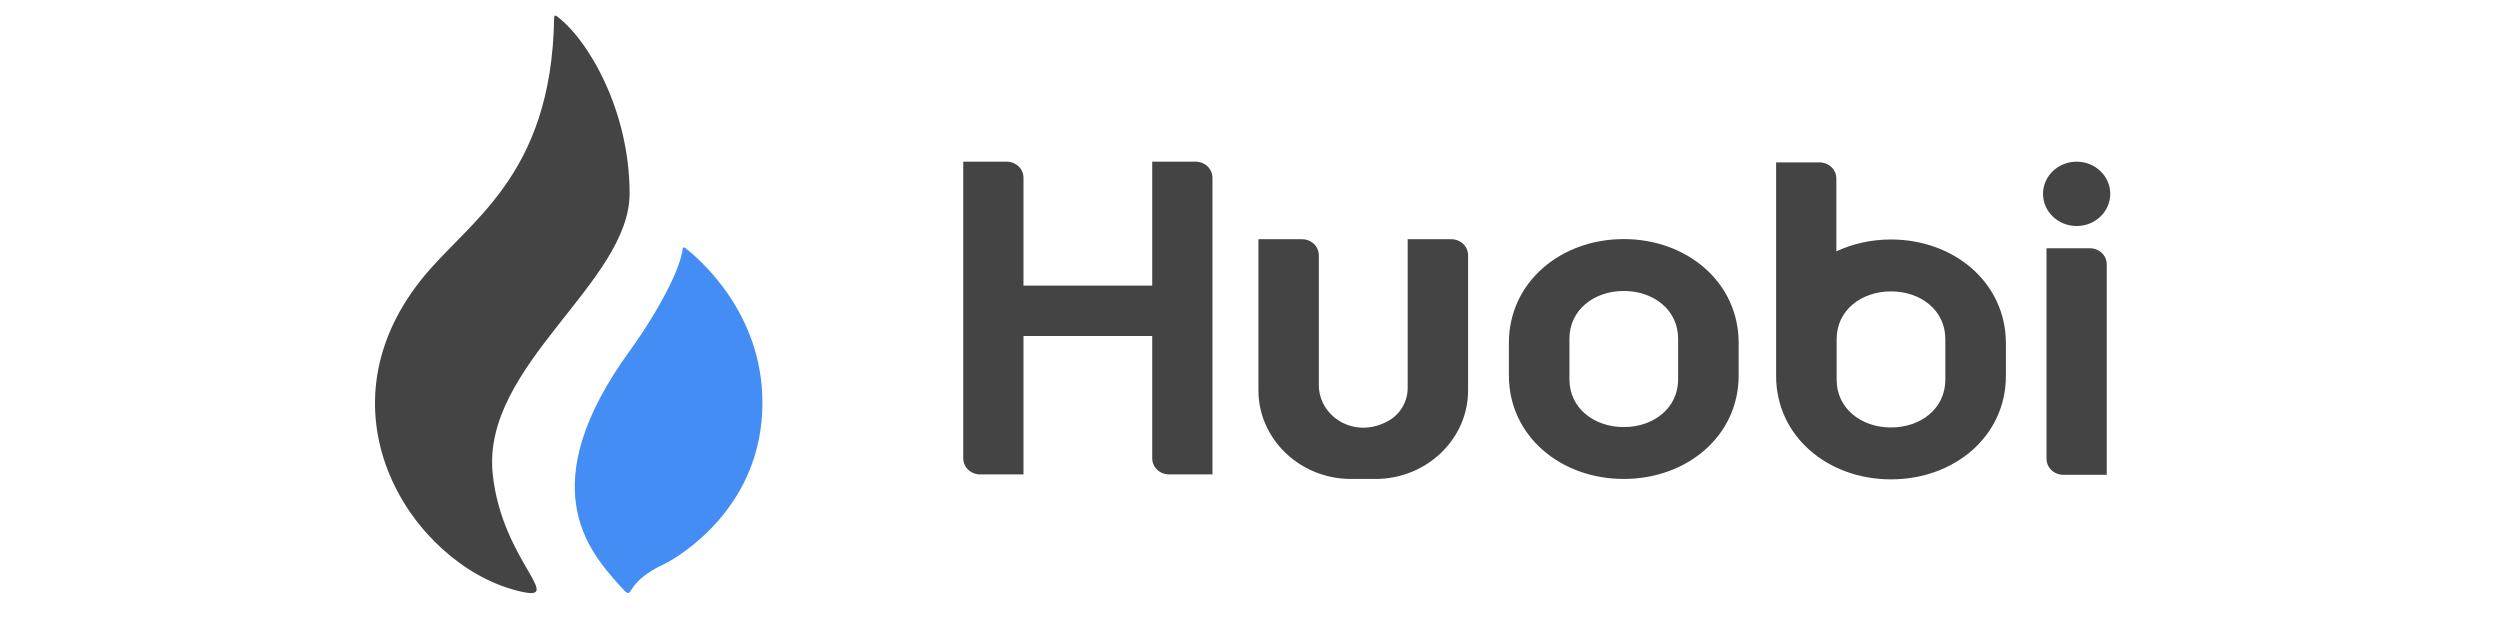 <?xml version="1.0" encoding="UTF-8"?>
<svg width="160px" height="40px" viewBox="0 0 160 40" version="1.1" xmlns="http://www.w3.org/2000/svg" xmlns:xlink="http://www.w3.org/1999/xlink">
    <!-- Generator: Sketch 52.2 (67145) - http://www.bohemiancoding.com/sketch -->
    <title>huobi</title>
    <desc>Created with Sketch.</desc>
    <g id="Bitsgap-Responsive-Web-V.2018" stroke="none" stroke-width="1" fill="none" fill-rule="evenodd">
        <g id="Exchanges-Bitsgap-V.2018" transform="translate(-1528, -1506)">
            <g id="exchanges-block" transform="translate(320, 1116)">
                <g id="platforms-on" transform="translate(94, 150)">
                    <g id="exchanges-3" transform="translate(0, 240)">
                        <g id="huobi" transform="translate(1114, 0)">
                            <g transform="translate(24, 1)">
                                <g id="text" transform="translate(37.648, 9.347)" fill="#444">
                                    <path d="M45.752,13.936 L45.752,11.324 C45.752,9.494 44.187,8.275 42.274,8.275 C40.361,8.275 38.796,9.494 38.796,11.324 L38.796,13.936 C38.796,15.766 40.361,16.985 42.274,16.985 C44.187,16.985 45.752,15.766 45.752,13.936 Z M42.274,4.954 C46.318,4.954 49.626,7.722 49.626,11.592 L49.626,13.685 C49.626,17.554 46.318,20.306 42.274,20.306 C38.23,20.306 34.921,17.554 34.921,13.685 L34.921,11.592 C34.921,7.722 38.23,4.954 42.274,4.954 Z M28.443,4.963 L31.235,4.963 C31.829,4.963 32.31,5.423 32.31,5.992 L32.31,14.643 C32.31,17.758 29.647,20.306 26.392,20.306 L24.809,20.306 C21.554,20.306 18.892,17.758 18.892,14.643 L18.892,4.963 L21.684,4.963 C22.277,4.963 22.758,5.423 22.758,5.992 L22.758,14.304 C22.758,16.292 25.017,17.8 27.2,16.593 C27.982,16.16 28.443,15.341 28.443,14.477 L28.443,4.963 Z M12.094,0 L14.875,0 C15.468,0 15.949,0.461 15.949,1.029 L15.949,20.015 L13.169,20.015 C12.575,20.015 12.094,19.554 12.094,18.986 L12.094,11.156 L3.855,11.156 L3.855,20.015 L1.075,20.015 C0.481,20.015 0,19.554 0,18.986 L0,0 L2.781,0 C3.375,0 3.855,0.461 3.855,1.029 L3.855,7.932 L12.094,7.932 L12.094,0 Z" id="Fill-1"></path>
                                    <path d="M71.257,4.118 C70.069,4.118 69.105,3.196 69.105,2.059 C69.105,0.922 70.069,0 71.257,0 C72.445,0 73.408,0.922 73.408,2.059 C73.408,3.196 72.445,4.118 71.257,4.118 Z M62.853,13.963 L62.853,11.35 C62.853,9.52 61.289,8.302 59.376,8.302 C57.463,8.302 55.898,9.52 55.898,11.35 L55.898,13.963 C55.898,15.792 57.463,17.011 59.376,17.011 C61.289,17.011 62.853,15.792 62.853,13.963 Z M59.376,4.98 C63.42,4.98 66.729,7.749 66.729,11.618 L66.729,13.711 C66.729,17.581 63.42,20.332 59.376,20.332 C55.332,20.332 52.023,17.581 52.023,13.711 L52.023,0.047 L54.804,0.047 C55.397,0.047 55.879,0.507 55.879,1.075 L55.879,5.74 C56.92,5.25 58.112,4.98 59.376,4.98 Z M70.404,20.041 C69.81,20.041 69.329,19.581 69.329,19.013 L69.329,5.541 L72.11,5.541 C72.703,5.541 73.184,6.001 73.184,6.569 L73.184,20.041 L70.404,20.041 Z" id="Fill-3"></path>
                                </g>
                                <g id="logo">
                                    <path d="M16.295,11.374 C16.295,6.068 13.634,1.504 11.61,0.019 C11.601,0.014 11.455,-0.066 11.467,0.146 C11.467,0.149 11.465,0.15 11.465,0.152 C11.296,10.398 5.907,13.175 2.944,16.916 C-3.893,25.548 2.466,35.012 8.941,36.761 C12.564,37.74 8.104,35.029 7.53,29.304 C6.835,22.384 16.295,17.103 16.295,11.374" id="Fill-5" fill="#444"></path>
                                    <path d="M19.848,14.862 C19.804,14.835 19.741,14.816 19.697,14.882 C19.578,16.171 18.13,18.93 16.295,21.463 C10.072,30.056 13.619,34.198 15.613,36.423 C16.771,37.715 15.613,36.423 18.507,35.103 C18.734,35 24.154,32.234 24.741,25.93 C25.31,19.827 21.282,15.98 19.848,14.862" id="Fill-8" fill="#448DF5"></path>
                                </g>
                            </g>
                        </g>
                    </g>
                </g>
            </g>
        </g>
    </g>
</svg>